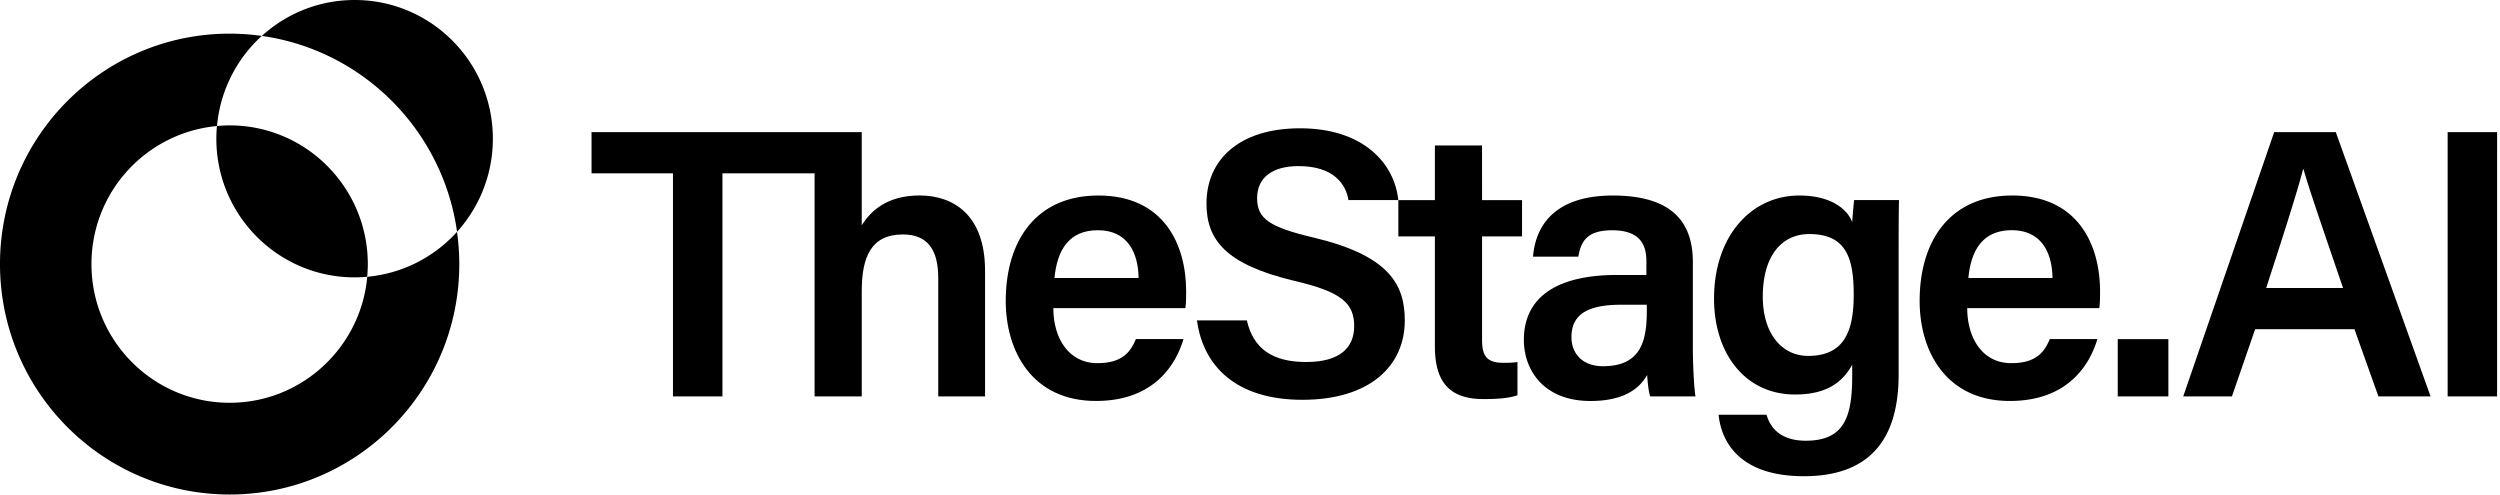 <svg xmlns="http://www.w3.org/2000/svg" width="91" height="18" fill="none" stroke-width="0"><g fill="currentColor" clip-path="url(#a)"><path d="M21.532 4.81v1.5h2.964v8.118h1.801V6.31h3.353v8.118h1.718v-3.836c0-1.224.332-2.058 1.496-2.058.9 0 1.288.556 1.288 1.585v4.31h1.704V9.854c0-2.002-1.122-2.739-2.383-2.739-1.177 0-1.773.556-2.106 1.085V4.809h-9.836M39.976 7.117c-2.245 0-3.367 1.626-3.367 3.836 0 1.863.984 3.642 3.284 3.642 2.147 0 2.923-1.362 3.186-2.252h-1.732c-.194.46-.485.876-1.4.876-1.066 0-1.606-.931-1.606-2.002h4.807c.028-.209.028-.375.028-.612 0-1.696-.803-3.489-3.2-3.489m-1.593 3.002c.097-1.015.526-1.738 1.58-1.738 1.052 0 1.468.779 1.482 1.738zM47.324 4.67c-2.23 0-3.408 1.154-3.408 2.739 0 1.32.693 2.21 3.173 2.808 1.745.403 2.203.82 2.203 1.654 0 .779-.513 1.306-1.746 1.306s-1.925-.486-2.161-1.514H43.57c.222 1.654 1.413 2.89 3.838 2.89s3.726-1.209 3.726-2.89c0-1.307-.568-2.364-3.325-3.017-1.593-.376-2.05-.681-2.05-1.432s.554-1.168 1.51-1.168c1.288 0 1.726.673 1.815 1.237h1.814c-.139-1.348-1.285-2.613-3.574-2.613"/><path d="M53.946 5.296H52.23v1.988h-1.33v1.32h1.33v4.004c0 1.223.47 1.918 1.76 1.918.387 0 .886-.013 1.246-.139v-1.21c-.166.029-.374.029-.513.029-.61 0-.776-.25-.776-.848V8.605h1.455v-1.32h-1.455zM61.62 9.536c0-1.668-1.012-2.405-2.868-2.419-2.12-.013-2.854 1.057-2.95 2.225h1.648c.097-.529.29-.96 1.232-.96 1.067 0 1.247.584 1.247 1.14v.487h-1.08c-2.092 0-3.38.75-3.38 2.363 0 1.098.72 2.224 2.424 2.224 1.303 0 1.815-.515 2.064-.946.014.265.056.626.111.78h1.649c-.042-.181-.097-1.085-.097-1.752zM59.944 11.3c0 1.057-.18 2.03-1.593 2.03-.762 0-1.15-.473-1.15-1.057 0-.806.553-1.181 1.814-1.181h.928zM67.419 8.09c-.124-.375-.651-.973-1.925-.973-1.76 0-3.103 1.488-3.103 3.753 0 1.988 1.122 3.49 2.95 3.49 1.095 0 1.705-.404 2.079-1.085v.417c0 1.488-.292 2.35-1.69 2.35-.804 0-1.261-.362-1.428-.946h-1.745c.083.862.65 2.238 3.103 2.238s3.45-1.404 3.45-3.697V9.34c0-.695 0-1.501.013-2.058H67.49c-.014.125-.056.57-.07.807m-1.607 4.865c-.97 0-1.648-.834-1.648-2.154 0-1.474.679-2.28 1.69-2.28 1.343 0 1.62.862 1.62 2.21 0 1.35-.36 2.225-1.662 2.225M73.241 7.117c-2.244 0-3.366 1.626-3.366 3.836 0 1.863.984 3.642 3.283 3.642 2.148 0 2.923-1.362 3.186-2.252h-1.731c-.194.46-.485.876-1.4.876-1.066 0-1.606-.931-1.606-2.002h4.807c.028-.209.028-.375.028-.612 0-1.696-.804-3.489-3.2-3.489m-1.593 3.002c.097-1.015.526-1.738 1.58-1.738 1.052 0 1.468.779 1.482 1.738zM78.929 12.344h-1.843v2.085h1.843zM82.78 4.81l-3.311 9.62h1.773l.845-2.447h3.615l.873 2.446h1.898l-3.45-9.62zm-.291 5.672c.61-1.877 1.108-3.42 1.344-4.324h.014c.235.82.692 2.127 1.44 4.324zM90.895 4.81h-1.801v9.62h1.8zM13.368 10.075c-.232 2.57-2.386 4.586-5.009 4.586-2.779 0-5.03-2.26-5.03-5.048a5.04 5.04 0 0 1 4.57-5.026 5.04 5.04 0 0 1 1.63-3.279 8.4 8.4 0 0 0-1.17-.083C3.743 1.225 0 4.98 0 9.612S3.743 18 8.359 18c4.617 0 8.359-3.755 8.359-8.388q-.002-.598-.083-1.173a5.01 5.01 0 0 1-3.268 1.636z"/><path d="M8.357 4.564q-.233.001-.46.022a5 5 0 0 0-.022.462c0 2.788 2.252 5.048 5.03 5.048q.235 0 .46-.022.023-.228.023-.461c0-2.788-2.252-5.049-5.031-5.049M16.637 8.438a5.04 5.04 0 0 0 1.303-3.39C17.94 2.26 15.688 0 12.91 0c-1.3 0-2.486.495-3.379 1.308 3.68.517 6.59 3.437 7.106 7.13"/></g><defs><clipPath id="a"><path fill="currentColor" d="M0 0h90.9v18H0z"/></clipPath></defs></svg>
